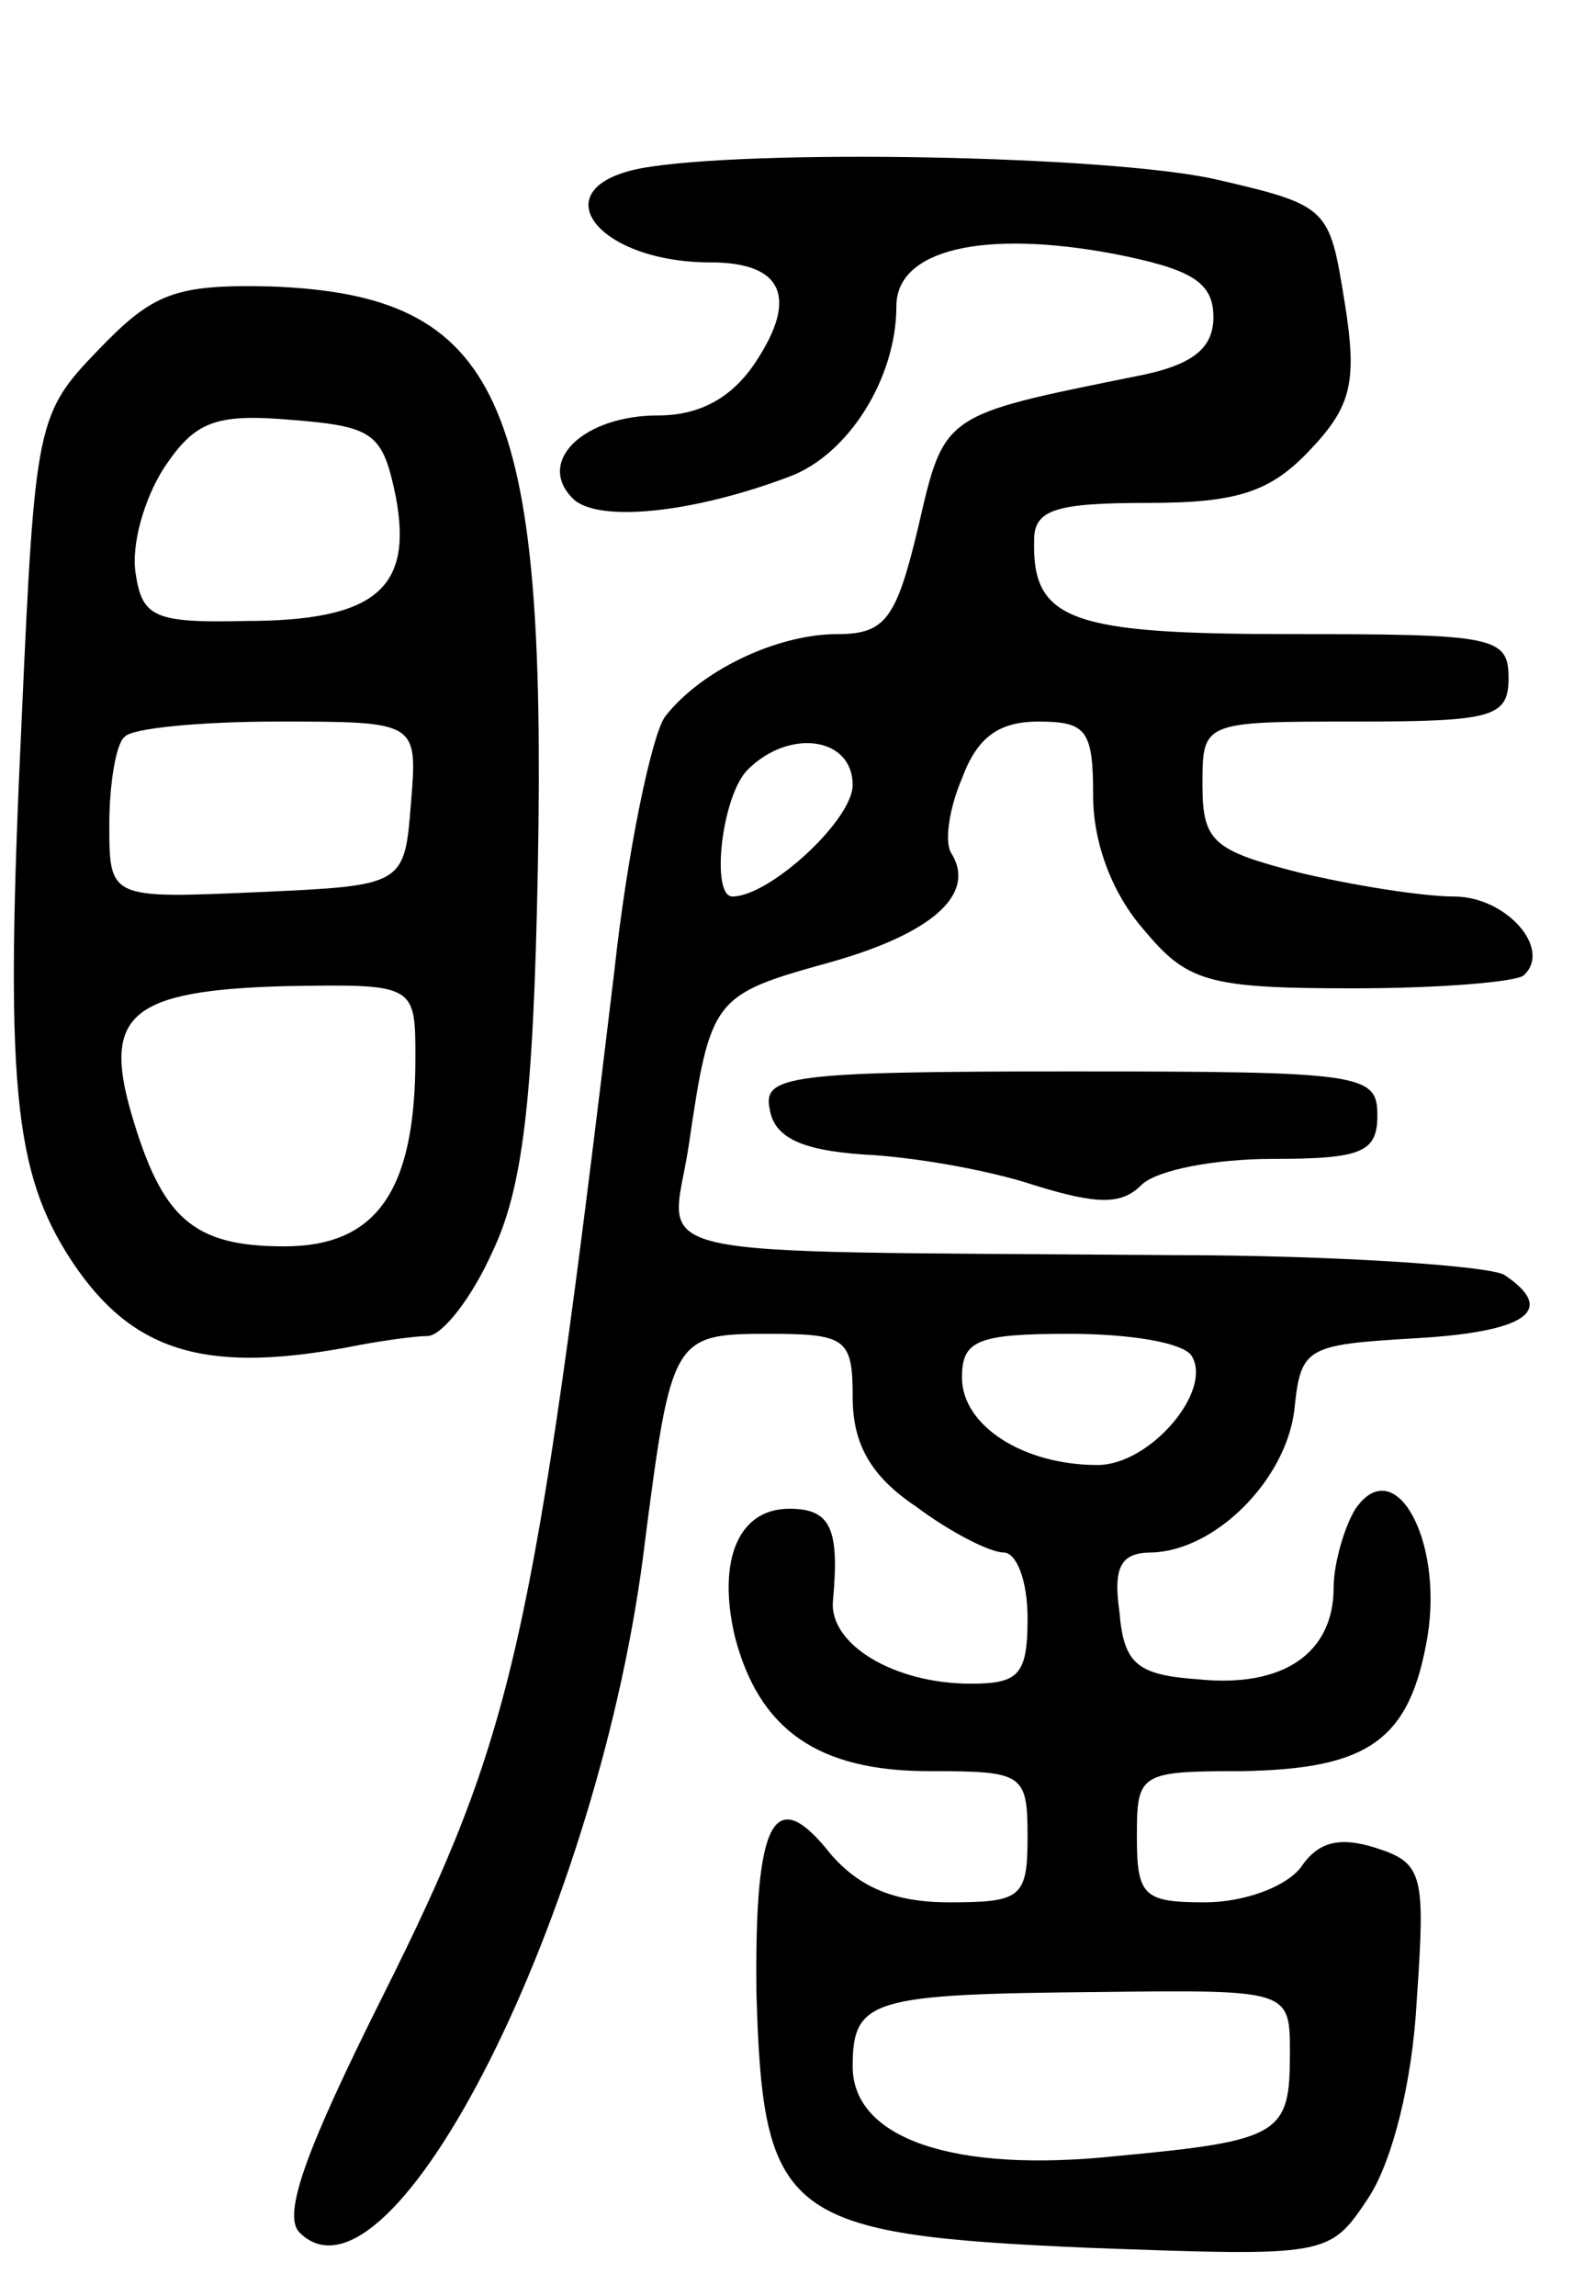 <svg version="1.0" xmlns="http://www.w3.org/2000/svg"
 width="73pt" height="105pt" viewBox="0 0 73 105"
 preserveAspectRatio="xMidYMid meet">
<g transform="translate(0,105) scale(0.1,-0.1)"
fill="#000000" stroke="none">
<path d="M293 973 c-46 -9 -20 -43 32 -43 33 0 40 -16 21 -45 -11 -17 -26 -25
-45 -25 -34 0 -56 -21 -39 -38 11 -11 54 -7 99 10 27 10 49 45 49 78 0 26 40
35 99 24 36 -7 46 -13 46 -29 0 -14 -9 -22 -35 -27 -89 -18 -88 -17 -100 -69
-10 -42 -15 -49 -37 -49 -28 0 -63 -17 -79 -38 -6 -9 -17 -61 -23 -116 -37
-309 -46 -349 -106 -469 -35 -70 -46 -100 -38 -108 42 -42 138 148 158 316 12
93 13 95 56 95 36 0 39 -2 39 -29 0 -21 8 -36 29 -50 16 -12 34 -21 40 -21 6
0 11 -13 11 -30 0 -26 -4 -30 -26 -30 -35 0 -65 18 -63 38 3 33 -1 42 -20 42
-23 0 -33 -23 -25 -58 11 -43 38 -62 89 -62 43 0 45 -1 45 -30 0 -28 -3 -30
-36 -30 -25 0 -41 7 -54 22 -26 33 -35 16 -34 -64 3 -102 13 -110 152 -116
110 -4 110 -4 128 23 11 17 20 53 22 90 4 58 3 63 -19 70 -16 5 -26 3 -34 -9
-7 -9 -26 -16 -44 -16 -28 0 -31 3 -31 30 0 29 1 30 48 30 58 1 77 14 85 62 7
44 -15 84 -33 58 -5 -8 -10 -25 -10 -36 0 -30 -23 -46 -62 -42 -28 2 -34 7
-36 31 -3 21 1 27 15 27 29 1 61 33 65 65 3 29 5 30 56 33 51 3 64 13 40 29
-7 4 -76 9 -153 9 -252 2 -228 -3 -220 50 10 68 11 69 65 84 46 13 67 31 55
50 -3 5 -1 20 5 34 7 19 17 26 35 26 22 0 25 -4 25 -34 0 -22 9 -45 23 -61 20
-24 29 -27 96 -27 40 0 75 3 78 6 13 12 -8 36 -32 36 -14 0 -46 5 -71 11 -39
10 -44 14 -44 40 0 29 0 29 70 29 63 0 70 2 70 20 0 19 -7 20 -99 20 -101 0
-119 6 -118 43 0 14 10 17 52 17 41 0 56 5 74 24 19 20 22 31 16 68 -7 43 -7
44 -59 56 -49 11 -214 14 -263 5z m97 -282 c0 -16 -38 -51 -55 -51 -10 0 -5
46 7 58 19 19 48 15 48 -7z m155 -261 c10 -16 -19 -50 -43 -50 -34 0 -62 18
-62 40 0 17 7 20 49 20 28 0 52 -4 56 -10z m45 -319 c0 -37 -4 -40 -79 -47
-75 -8 -121 8 -121 41 0 31 9 33 113 34 87 1 87 1 87 -28z"/>
<path d="M45 890 c-28 -29 -29 -33 -35 -167 -8 -169 -4 -209 23 -250 28 -42
62 -52 132 -38 11 2 25 4 31 4 7 1 20 18 29 38 14 29 19 69 21 176 4 215 -17
262 -122 266 -44 1 -54 -3 -79 -29z m136 -67 c8 -42 -9 -57 -69 -57 -42 -1
-47 2 -50 22 -2 13 4 34 13 48 14 21 23 25 58 22 38 -3 42 -6 48 -35z m7 -140
c-3 -38 -3 -38 -70 -41 -68 -3 -68 -3 -68 31 0 18 3 37 7 40 3 4 35 7 70 7 64
0 64 0 61 -37z m2 -117 c0 -61 -18 -86 -60 -86 -42 0 -56 13 -70 61 -13 45 0
56 70 58 60 1 60 1 60 -33z"/>
<path d="M352 543 c2 -13 14 -19 43 -21 22 -1 57 -7 78 -14 29 -9 40 -9 49 0
7 7 34 12 60 12 41 0 48 3 48 20 0 19 -7 20 -141 20 -128 0 -140 -2 -137 -17z"/>
</g>
</svg>
